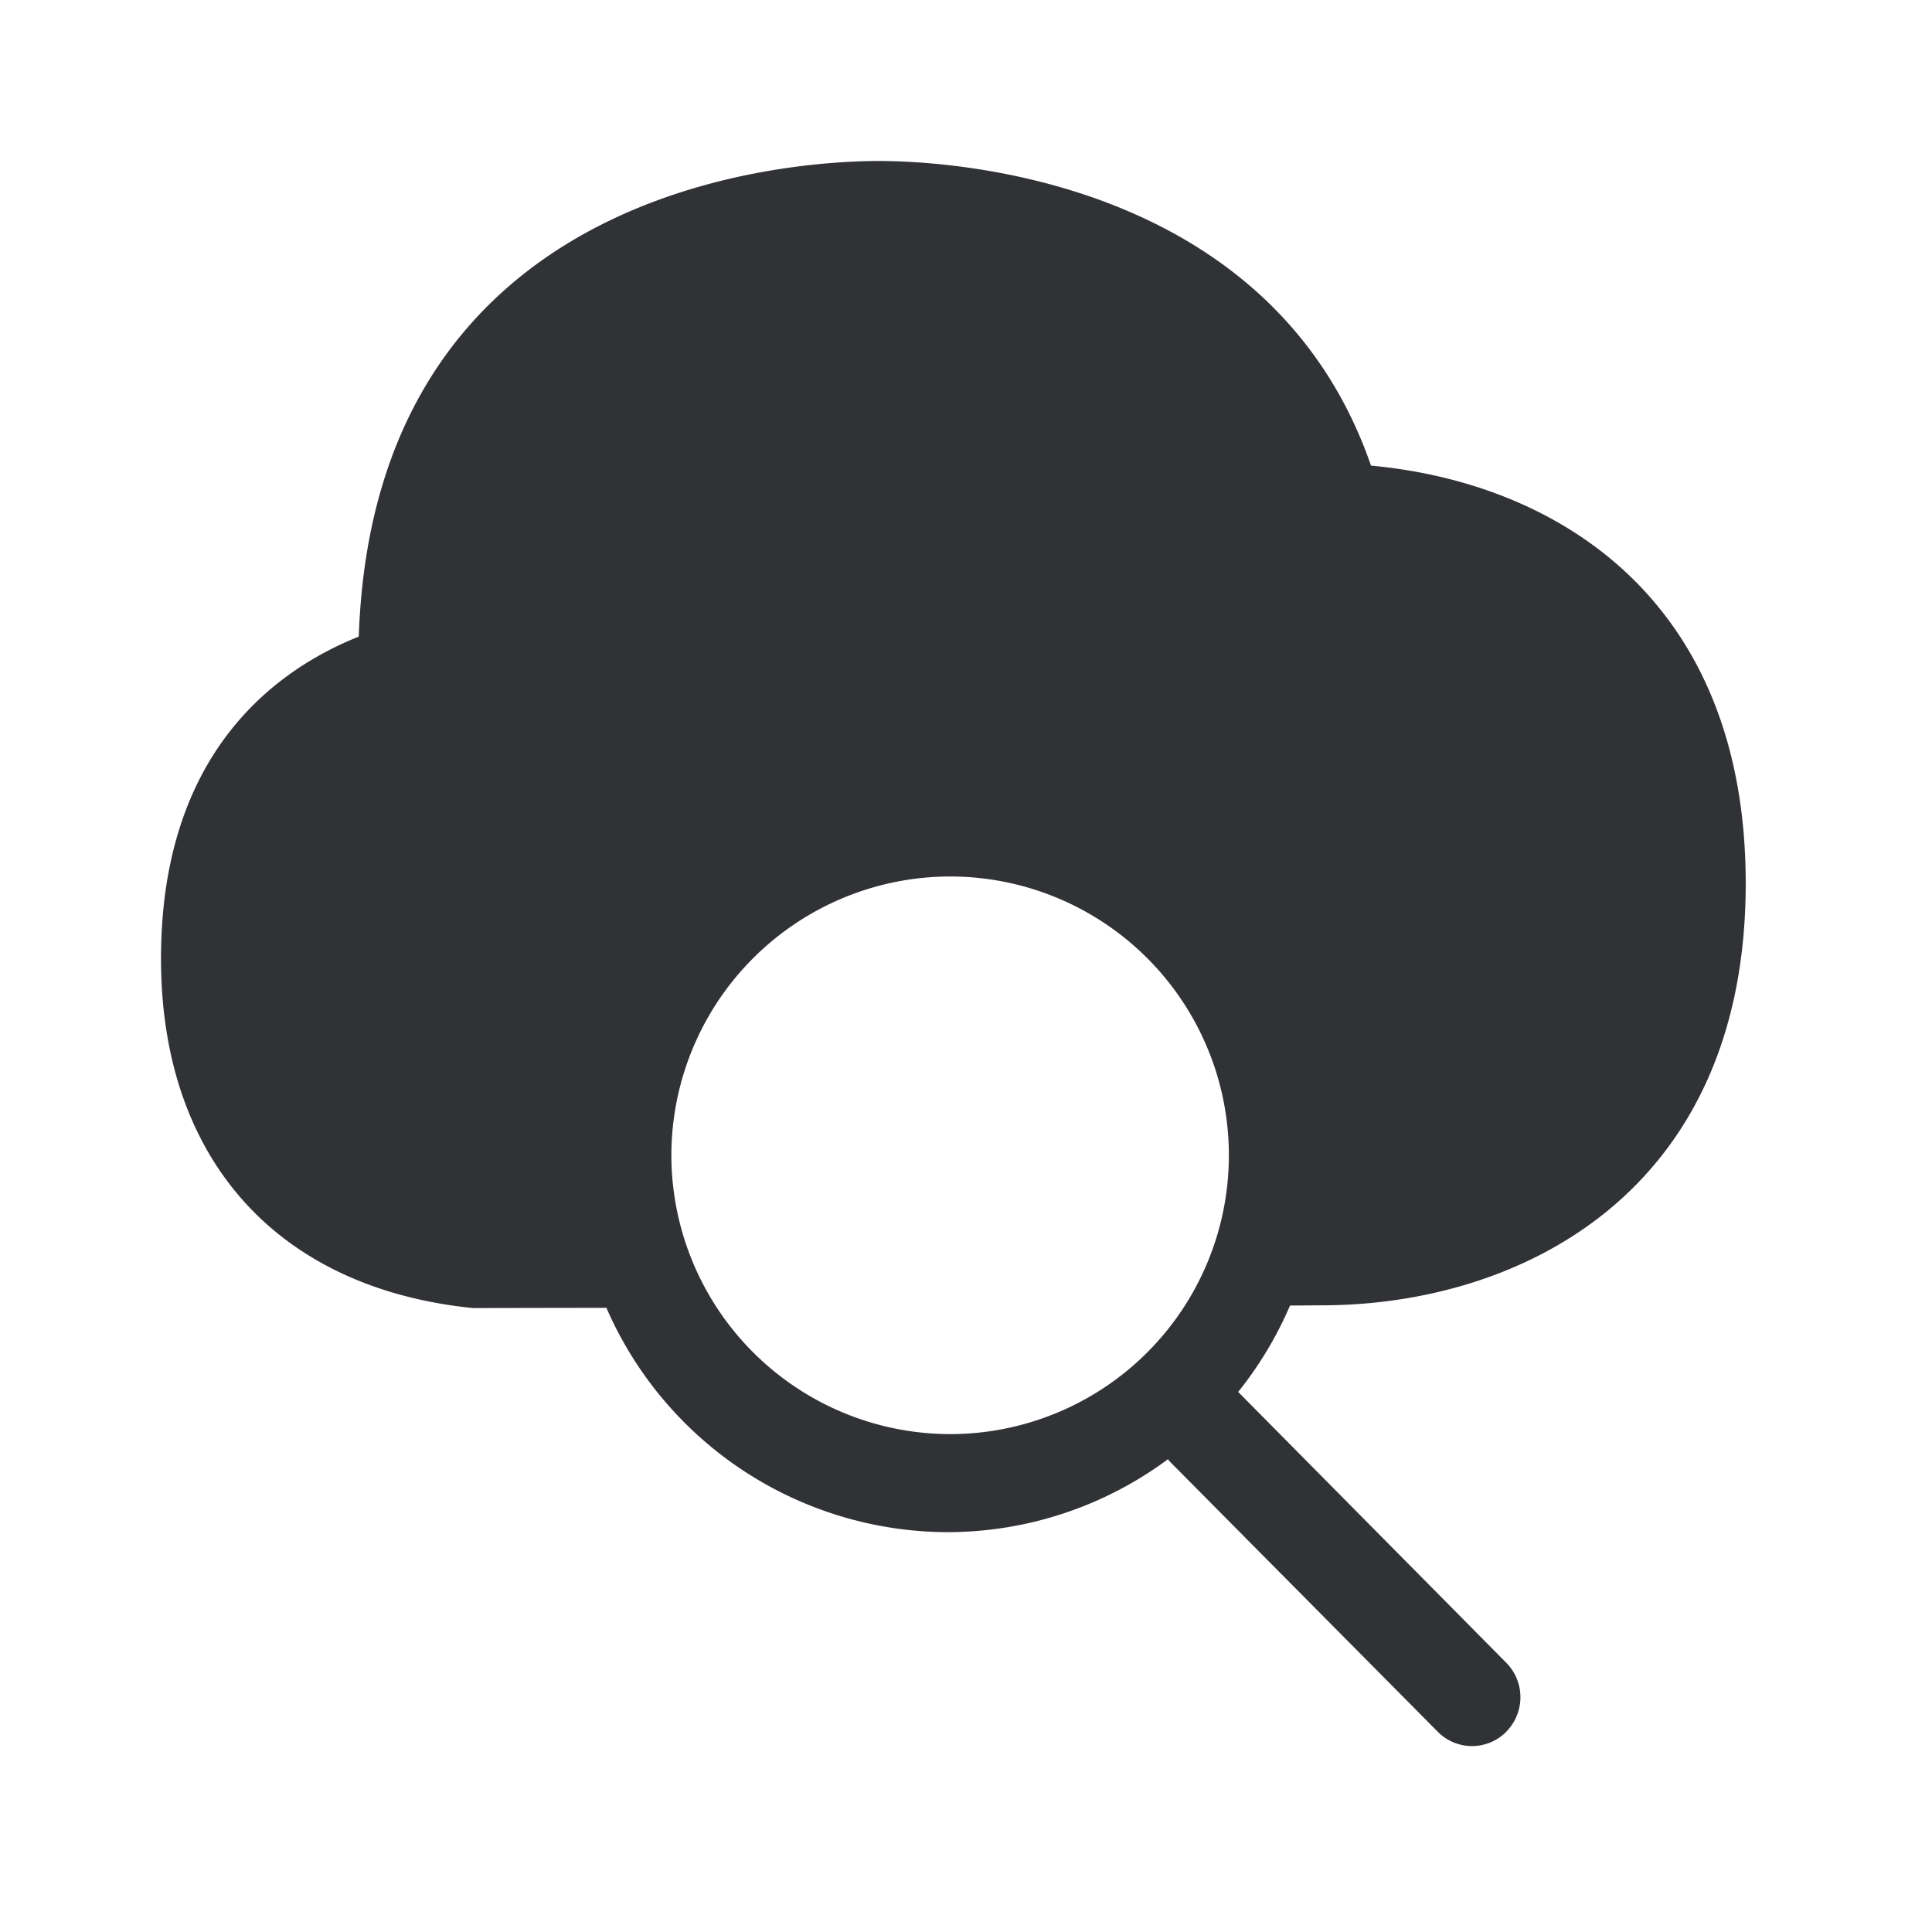 <svg width="24" height="24" fill="none" xmlns="http://www.w3.org/2000/svg"><path fill-rule="evenodd" clip-rule="evenodd" d="M21.686 10.975c0 3.868-2.837 5.24-5.266 5.24l-.395.003a4.621 4.621 0 0 1-.644 1.073l3.33 3.364a.609.609 0 0 1 0 .857l-.005.006a.598.598 0 0 1-.846-.006l-3.336-3.364c-.003-.002-.005-.007-.007-.01l-.007-.012a4.603 4.603 0 0 1-2.737.907 4.635 4.635 0 0 1-4.24-2.787l-1.66.003C3.427 16 2 14.38 2 11.91c0-2.526 1.387-3.574 2.457-4.002C4.647 2.288 9.86 2 10.922 2c.823 0 4.865.188 6.109 3.784 2.325.216 4.655 1.67 4.655 5.19ZM8.34 14.353a3.468 3.468 0 0 0 3.462 3.462 3.463 3.463 0 0 0 0-6.927 3.467 3.467 0 0 0-3.462 3.465Z" fill="#313235"/></svg>